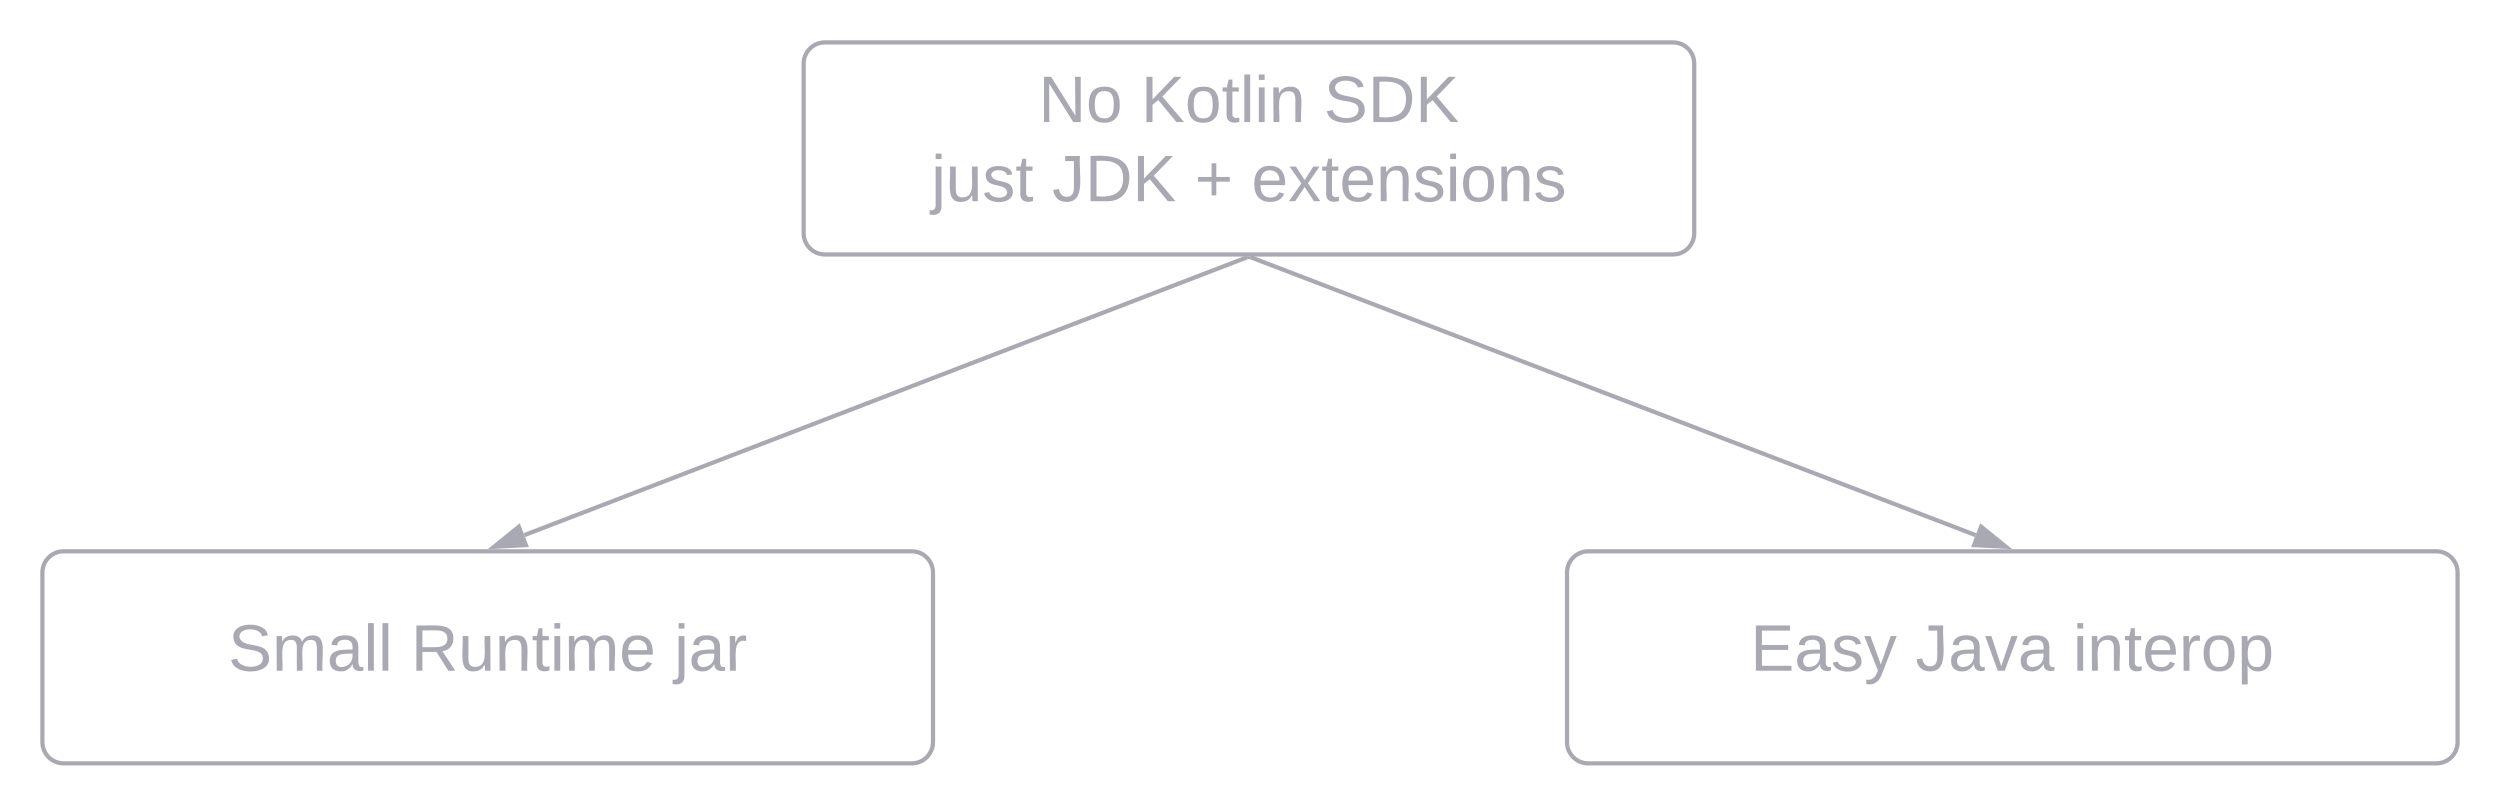 <svg xmlns="http://www.w3.org/2000/svg" xmlns:xlink="http://www.w3.org/1999/xlink" xmlns:lucid="lucid" width="1179" height="380"><g transform="translate(-301 -300)" lucid:page-tab-id="0_0"><path d="M680 330c0-5.52 4.48-10 10-10h400c5.52 0 10 4.48 10 10v80c0 5.52-4.48 10-10 10H690c-5.52 0-10-4.48-10-10z" stroke="#a9a9b3" stroke-width="2" fill-opacity="0"/><path d="M710 327.67h360v84.66H710z" stroke="#000" stroke-opacity="0" stroke-width="2" fill-opacity="0"/><use xlink:href="#a" transform="matrix(1,0,0,1,715,332.667) translate(75.79 24.889)"/><use xlink:href="#b" transform="matrix(1,0,0,1,715,332.667) translate(124.099 24.889)"/><use xlink:href="#c" transform="matrix(1,0,0,1,715,332.667) translate(210.346 24.889)"/><use xlink:href="#d" transform="matrix(1,0,0,1,715,332.667) translate(25.191 62.222)"/><use xlink:href="#e" transform="matrix(1,0,0,1,715,332.667) translate(82.142 62.222)"/><use xlink:href="#f" transform="matrix(1,0,0,1,715,332.667) translate(149.463 62.222)"/><use xlink:href="#g" transform="matrix(1,0,0,1,715,332.667) translate(176.253 62.222)"/><path d="M321 570c0-5.52 4.48-10 10-10h400c5.52 0 10 4.48 10 10v80c0 5.52-4.48 10-10 10H331c-5.52 0-10-4.48-10-10z" stroke="#a9a9b3" stroke-width="2" fill-opacity="0"/><path d="M351 567.67h360v84.66H351z" stroke="#000" stroke-opacity="0" stroke-width="2" fill-opacity="0"/><use xlink:href="#h" transform="matrix(1,0,0,1,356,572.667) translate(52.63 43.639)"/><use xlink:href="#i" transform="matrix(1,0,0,1,356,572.667) translate(138.79 43.639)"/><use xlink:href="#j" transform="matrix(1,0,0,1,356,572.667) translate(262.975 43.639)"/><path d="M1040 570c0-5.52 4.48-10 10-10h400c5.52 0 10 4.48 10 10v80c0 5.52-4.48 10-10 10h-400c-5.52 0-10-4.48-10-10z" stroke="#a9a9b3" stroke-width="2" fill-opacity="0"/><path d="M1070 567.67h360v84.66h-360z" stroke="#000" stroke-opacity="0" stroke-width="2" fill-opacity="0"/><use xlink:href="#k" transform="matrix(1,0,0,1,1075,572.667) translate(51.506 43.639)"/><use xlink:href="#l" transform="matrix(1,0,0,1,1075,572.667) translate(129.284 43.639)"/><use xlink:href="#m" transform="matrix(1,0,0,1,1075,572.667) translate(203.605 43.639)"/><path d="M889.07 421.36l-340.8 131" stroke="#a9a9b3" stroke-width="2" fill="none"/><path d="M889.4 422.3l-.5-1.3h3.9zM549 557.05l-14.98.8 11.65-9.46z" fill="#a9a9b3"/><path d="M550.43 557.97L531 559l15.1-12.25zm-13.4-1.3l10.54-.55-2.34-6.08z" fill="#a9a9b3"/><path d="M890.93 421.36l341.8 131.02" stroke="#a9a9b3" stroke-width="2" fill="none"/><path d="M890.6 422.3l-3.4-1.3h3.9zM1246.98 557.84l-14.98-.78 3.32-8.65z" fill="#a9a9b3"/><path d="M1250 559l-19.43-1 4.3-11.24zm-16.58-2.86l10.54.54-8.2-6.63z" fill="#a9a9b3"/><defs><path fill="#a9a9b3" d="M190 0L58-211 59 0H30v-248h39L202-35l-2-213h31V0h-41" id="n"/><path fill="#a9a9b3" d="M100-194c62-1 85 37 85 99 1 63-27 99-86 99S16-35 15-95c0-66 28-99 85-99zM99-20c44 1 53-31 53-75 0-43-8-75-51-75s-53 32-53 75 10 74 51 75" id="o"/><g id="a"><use transform="matrix(0.086,0,0,0.086,0,0)" xlink:href="#n"/><use transform="matrix(0.086,0,0,0.086,22.383,0)" xlink:href="#o"/></g><path fill="#a9a9b3" d="M194 0L95-120 63-95V0H30v-248h33v124l119-124h40L117-140 236 0h-42" id="p"/><path fill="#a9a9b3" d="M59-47c-2 24 18 29 38 22v24C64 9 27 4 27-40v-127H5v-23h24l9-43h21v43h35v23H59v120" id="q"/><path fill="#a9a9b3" d="M24 0v-261h32V0H24" id="r"/><path fill="#a9a9b3" d="M24-231v-30h32v30H24zM24 0v-190h32V0H24" id="s"/><path fill="#a9a9b3" d="M117-194c89-4 53 116 60 194h-32v-121c0-31-8-49-39-48C34-167 62-67 57 0H25l-1-190h30c1 10-1 24 2 32 11-22 29-35 61-36" id="t"/><g id="b"><use transform="matrix(0.086,0,0,0.086,0,0)" xlink:href="#p"/><use transform="matrix(0.086,0,0,0.086,20.741,0)" xlink:href="#o"/><use transform="matrix(0.086,0,0,0.086,38.025,0)" xlink:href="#q"/><use transform="matrix(0.086,0,0,0.086,46.667,0)" xlink:href="#r"/><use transform="matrix(0.086,0,0,0.086,53.494,0)" xlink:href="#s"/><use transform="matrix(0.086,0,0,0.086,60.321,0)" xlink:href="#t"/></g><path fill="#a9a9b3" d="M185-189c-5-48-123-54-124 2 14 75 158 14 163 119 3 78-121 87-175 55-17-10-28-26-33-46l33-7c5 56 141 63 141-1 0-78-155-14-162-118-5-82 145-84 179-34 5 7 8 16 11 25" id="u"/><path fill="#a9a9b3" d="M30-248c118-7 216 8 213 122C240-48 200 0 122 0H30v-248zM63-27c89 8 146-16 146-99s-60-101-146-95v194" id="v"/><g id="c"><use transform="matrix(0.086,0,0,0.086,0,0)" xlink:href="#u"/><use transform="matrix(0.086,0,0,0.086,20.741,0)" xlink:href="#v"/><use transform="matrix(0.086,0,0,0.086,43.123,0)" xlink:href="#p"/></g><path fill="#a9a9b3" d="M24-231v-30h32v30H24zM-9 49c24 4 33-6 33-30v-209h32V24c2 40-23 58-65 49V49" id="w"/><path fill="#a9a9b3" d="M84 4C-5 8 30-112 23-190h32v120c0 31 7 50 39 49 72-2 45-101 50-169h31l1 190h-30c-1-10 1-25-2-33-11 22-28 36-60 37" id="x"/><path fill="#a9a9b3" d="M135-143c-3-34-86-38-87 0 15 53 115 12 119 90S17 21 10-45l28-5c4 36 97 45 98 0-10-56-113-15-118-90-4-57 82-63 122-42 12 7 21 19 24 35" id="y"/><g id="d"><use transform="matrix(0.086,0,0,0.086,0,0)" xlink:href="#w"/><use transform="matrix(0.086,0,0,0.086,6.827,0)" xlink:href="#x"/><use transform="matrix(0.086,0,0,0.086,24.111,0)" xlink:href="#y"/><use transform="matrix(0.086,0,0,0.086,39.667,0)" xlink:href="#q"/></g><path fill="#a9a9b3" d="M153-248C145-148 188 4 80 4 36 3 13-21 6-62l32-5c4 25 16 42 43 43 27 0 39-20 39-49v-147H72v-28h81" id="z"/><g id="e"><use transform="matrix(0.086,0,0,0.086,0,0)" xlink:href="#z"/><use transform="matrix(0.086,0,0,0.086,15.556,0)" xlink:href="#v"/><use transform="matrix(0.086,0,0,0.086,37.938,0)" xlink:href="#p"/></g><path fill="#a9a9b3" d="M118-107v75H92v-75H18v-26h74v-75h26v75h74v26h-74" id="A"/><use transform="matrix(0.086,0,0,0.086,0,0)" xlink:href="#A" id="f"/><path fill="#a9a9b3" d="M100-194c63 0 86 42 84 106H49c0 40 14 67 53 68 26 1 43-12 49-29l28 8c-11 28-37 45-77 45C44 4 14-33 15-96c1-61 26-98 85-98zm52 81c6-60-76-77-97-28-3 7-6 17-6 28h103" id="B"/><path fill="#a9a9b3" d="M141 0L90-78 38 0H4l68-98-65-92h35l48 74 47-74h35l-64 92 68 98h-35" id="C"/><g id="g"><use transform="matrix(0.086,0,0,0.086,0,0)" xlink:href="#B"/><use transform="matrix(0.086,0,0,0.086,17.284,0)" xlink:href="#C"/><use transform="matrix(0.086,0,0,0.086,32.84,0)" xlink:href="#q"/><use transform="matrix(0.086,0,0,0.086,41.481,0)" xlink:href="#B"/><use transform="matrix(0.086,0,0,0.086,58.765,0)" xlink:href="#t"/><use transform="matrix(0.086,0,0,0.086,76.049,0)" xlink:href="#y"/><use transform="matrix(0.086,0,0,0.086,91.605,0)" xlink:href="#s"/><use transform="matrix(0.086,0,0,0.086,98.432,0)" xlink:href="#o"/><use transform="matrix(0.086,0,0,0.086,115.716,0)" xlink:href="#t"/><use transform="matrix(0.086,0,0,0.086,133,0)" xlink:href="#y"/></g><path fill="#a9a9b3" d="M210-169c-67 3-38 105-44 169h-31v-121c0-29-5-50-35-48C34-165 62-65 56 0H25l-1-190h30c1 10-1 24 2 32 10-44 99-50 107 0 11-21 27-35 58-36 85-2 47 119 55 194h-31v-121c0-29-5-49-35-48" id="D"/><path fill="#a9a9b3" d="M141-36C126-15 110 5 73 4 37 3 15-17 15-53c-1-64 63-63 125-63 3-35-9-54-41-54-24 1-41 7-42 31l-33-3c5-37 33-52 76-52 45 0 72 20 72 64v82c-1 20 7 32 28 27v20c-31 9-61-2-59-35zM48-53c0 20 12 33 32 33 41-3 63-29 60-74-43 2-92-5-92 41" id="E"/><g id="h"><use transform="matrix(0.086,0,0,0.086,0,0)" xlink:href="#u"/><use transform="matrix(0.086,0,0,0.086,20.741,0)" xlink:href="#D"/><use transform="matrix(0.086,0,0,0.086,46.58,0)" xlink:href="#E"/><use transform="matrix(0.086,0,0,0.086,63.864,0)" xlink:href="#r"/><use transform="matrix(0.086,0,0,0.086,70.691,0)" xlink:href="#r"/></g><path fill="#a9a9b3" d="M233-177c-1 41-23 64-60 70L243 0h-38l-65-103H63V0H30v-248c88 3 205-21 203 71zM63-129c60-2 137 13 137-47 0-61-80-42-137-45v92" id="F"/><g id="i"><use transform="matrix(0.086,0,0,0.086,0,0)" xlink:href="#F"/><use transform="matrix(0.086,0,0,0.086,22.383,0)" xlink:href="#x"/><use transform="matrix(0.086,0,0,0.086,39.667,0)" xlink:href="#t"/><use transform="matrix(0.086,0,0,0.086,56.951,0)" xlink:href="#q"/><use transform="matrix(0.086,0,0,0.086,65.593,0)" xlink:href="#s"/><use transform="matrix(0.086,0,0,0.086,72.42,0)" xlink:href="#D"/><use transform="matrix(0.086,0,0,0.086,98.259,0)" xlink:href="#B"/></g><path fill="#a9a9b3" d="M114-163C36-179 61-72 57 0H25l-1-190h30c1 12-1 29 2 39 6-27 23-49 58-41v29" id="G"/><g id="j"><use transform="matrix(0.086,0,0,0.086,0,0)" xlink:href="#w"/><use transform="matrix(0.086,0,0,0.086,6.827,0)" xlink:href="#E"/><use transform="matrix(0.086,0,0,0.086,24.111,0)" xlink:href="#G"/></g><path fill="#a9a9b3" d="M30 0v-248h187v28H63v79h144v27H63v87h162V0H30" id="H"/><path fill="#a9a9b3" d="M179-190L93 31C79 59 56 82 12 73V49c39 6 53-20 64-50L1-190h34L92-34l54-156h33" id="I"/><g id="k"><use transform="matrix(0.086,0,0,0.086,0,0)" xlink:href="#H"/><use transform="matrix(0.086,0,0,0.086,20.741,0)" xlink:href="#E"/><use transform="matrix(0.086,0,0,0.086,38.025,0)" xlink:href="#y"/><use transform="matrix(0.086,0,0,0.086,53.58,0)" xlink:href="#I"/></g><path fill="#a9a9b3" d="M108 0H70L1-190h34L89-25l56-165h34" id="J"/><g id="l"><use transform="matrix(0.086,0,0,0.086,0,0)" xlink:href="#z"/><use transform="matrix(0.086,0,0,0.086,15.556,0)" xlink:href="#E"/><use transform="matrix(0.086,0,0,0.086,32.84,0)" xlink:href="#J"/><use transform="matrix(0.086,0,0,0.086,48.395,0)" xlink:href="#E"/></g><path fill="#a9a9b3" d="M115-194c55 1 70 41 70 98S169 2 115 4C84 4 66-9 55-30l1 105H24l-1-265h31l2 30c10-21 28-34 59-34zm-8 174c40 0 45-34 45-75s-6-73-45-74c-42 0-51 32-51 76 0 43 10 73 51 73" id="K"/><g id="m"><use transform="matrix(0.086,0,0,0.086,0,0)" xlink:href="#s"/><use transform="matrix(0.086,0,0,0.086,6.827,0)" xlink:href="#t"/><use transform="matrix(0.086,0,0,0.086,24.111,0)" xlink:href="#q"/><use transform="matrix(0.086,0,0,0.086,32.753,0)" xlink:href="#B"/><use transform="matrix(0.086,0,0,0.086,50.037,0)" xlink:href="#G"/><use transform="matrix(0.086,0,0,0.086,60.321,0)" xlink:href="#o"/><use transform="matrix(0.086,0,0,0.086,77.605,0)" xlink:href="#K"/></g></defs></g></svg>
